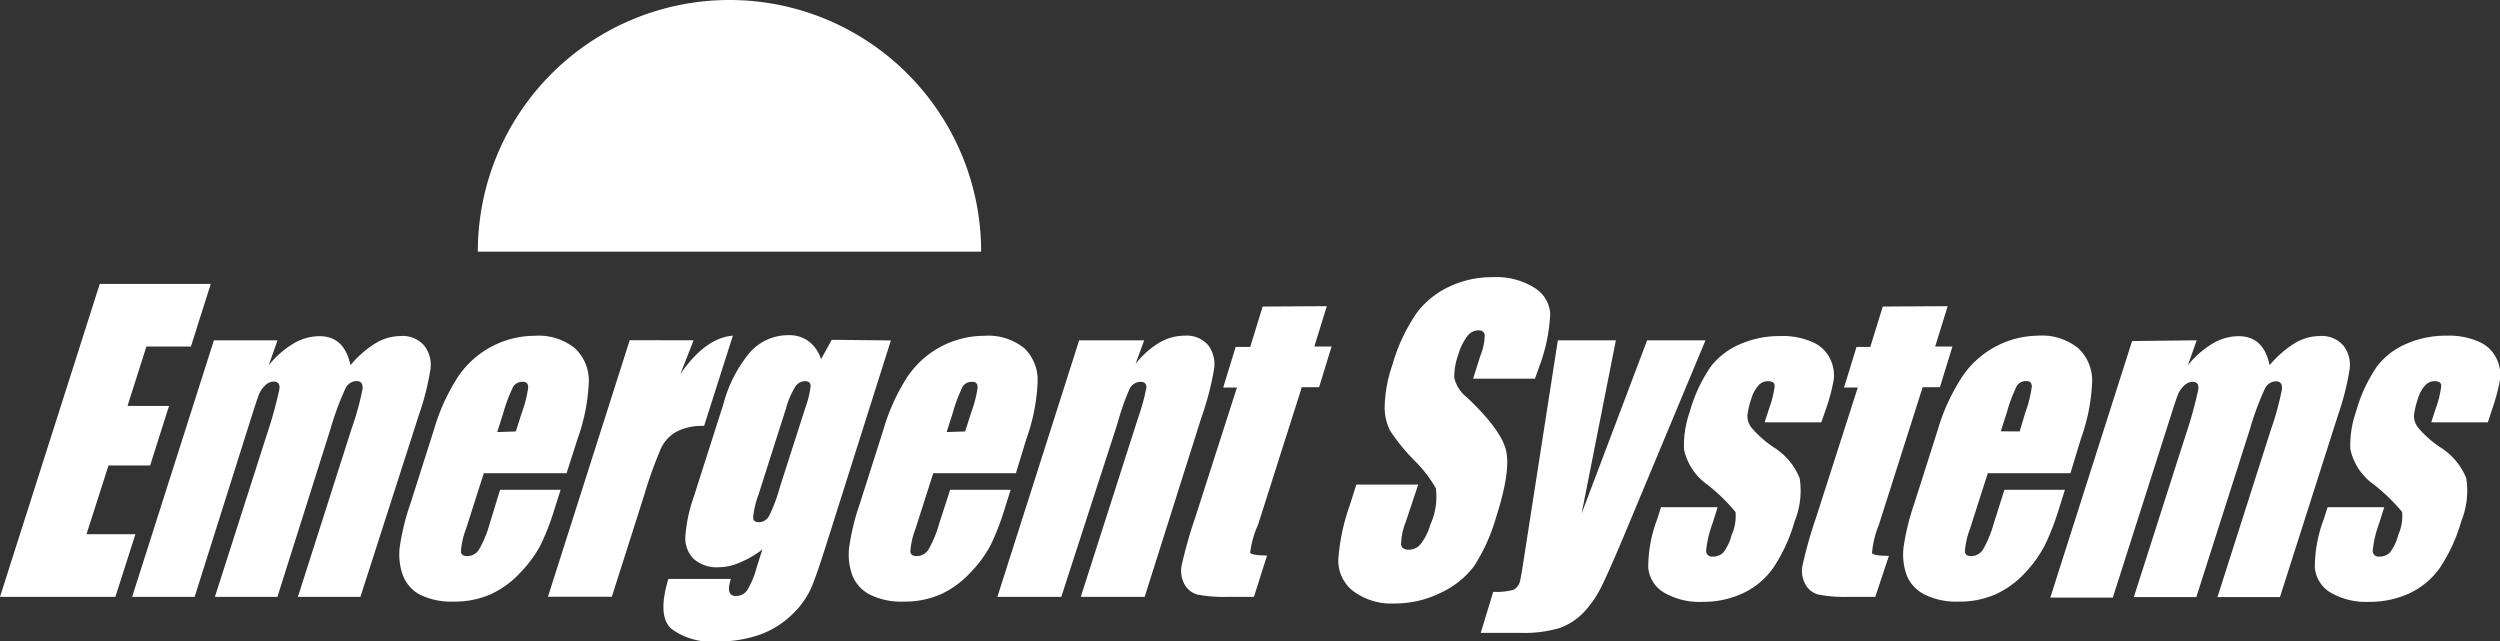 <svg xmlns="http://www.w3.org/2000/svg" width="199.97" height="51.28" viewBox="0 0 199.97 51.28"><rect x="0" y="0" width="199.97" height="51.28" fill="#333333" stroke="none"/><g id="f0212657-c1a0-495c-8ace-fb329d4adf08" data-name="Слой 2"><g id="58435d14-ea9d-463e-adb8-5abc15227e34" data-name="Слой 1"><g id="4939c2f4-5e42-47c0-8458-eb52c5e513e0" data-name="CLIENTS-BANNERS"><g id="f6447418-b41f-4c1c-a761-0a8c7a86dd48" data-name="Emergent-Systems"><g id="6f9387c5-6632-412f-a9ee-668a0c5aec3f" data-name="Logo"><g id="0290869b-7005-42b1-b2d8-2524cc04c193" data-name="EmergSys"><polygon id="081a9cd3-c15b-4255-b057-0b5d3e83bf94" data-name="Fill-1" points="7.98 22.71 0 47.74 9.23 47.74 10.83 42.73 6.92 42.73 8.68 37.23 12.01 37.23 13.52 32.47 10.2 32.47 11.71 27.72 15.27 27.72 16.86 22.71 7.98 22.71" style="fill:#fff"/><path id="0d0e1ee9-56c6-4100-a4a5-fa5b9d7a523b" data-name="Fill-2" d="M22.2,27.22l-.71,2a7.53,7.53,0,0,1,2-1.75,4.08,4.08,0,0,1,2.06-.58q2,0,2.48,2.32a8.37,8.37,0,0,1,2-1.75,3.91,3.91,0,0,1,2-.58,2.28,2.28,0,0,1,1.91.77,2.52,2.52,0,0,1,.49,1.89,21,21,0,0,1-.92,3.64L28.83,47.74h-5l4.27-13.38A22.7,22.7,0,0,0,29,31.11q.05-.63-.48-.63a1,1,0,0,0-.9.62,22.92,22.92,0,0,0-1.2,3.26L22.19,47.74h-5l4.16-13a32.7,32.7,0,0,0,1-3.62q.07-.6-.47-.6a1,1,0,0,0-.68.32,2,2,0,0,0-.51.77q-.17.46-.64,1.94L15.57,47.74h-5l6.54-20.52Z" style="fill:#fff"/><path id="a5633146-dbb0-4184-96e7-b68bda6e6c36" data-name="Fill-4" d="M41.26,34.51l.48-1.5A9.86,9.86,0,0,0,42.25,31q0-.46-.42-.46a.86.86,0,0,0-.78.39,12.31,12.31,0,0,0-.8,2.13l-.48,1.5Zm4.06,3.34H38.7l-1.42,4.44a6.27,6.27,0,0,0-.41,1.79q0,.4.5.4a1.11,1.11,0,0,0,.95-.53,8.92,8.92,0,0,0,.85-2.06L40,39.18h4.84l-.48,1.52a20.29,20.29,0,0,1-1.13,2.92,9.8,9.8,0,0,1-1.61,2.18,7.49,7.49,0,0,1-2.38,1.74,7.17,7.17,0,0,1-3,.58,5.58,5.58,0,0,1-2.68-.57A2.93,2.93,0,0,1,32.22,46a4.87,4.87,0,0,1-.25-2.2,18.47,18.47,0,0,1,.85-3.49l1.91-6a15.84,15.84,0,0,1,1.95-4.24,7.43,7.43,0,0,1,6.08-3.21,4.61,4.61,0,0,1,3.23,1A3.54,3.54,0,0,1,47.1,30.5a15.35,15.35,0,0,1-.91,4.63Z" style="fill:#fff"/><path id="925326d1-521a-4270-879b-5954dc7c4c83" data-name="Fill-6" d="M55.48,27.22l-1.06,2.7q2-2.9,4.2-3.07l-2.3,7.22a4.43,4.43,0,0,0-2.21.46,3,3,0,0,0-1.22,1.29,33.94,33.94,0,0,0-1.37,3.81l-2.58,8.1H43.83l6.54-20.52Z" style="fill:#fff"/><path id="07373e95-22e4-40df-b6c9-021e8881bbdd" data-name="Fill-8" d="M64.4,32.67a7.71,7.71,0,0,0,.44-1.79q0-.39-.46-.39a.94.94,0,0,0-.77.44,6.79,6.79,0,0,0-.74,1.74l-2.2,6.9a7.43,7.43,0,0,0-.43,1.79q0,.41.45.41a.93.93,0,0,0,.82-.49A12.22,12.22,0,0,0,62.37,39Zm6.86-5.44-5,15.8q-1,3.2-1.44,4.14a6.74,6.74,0,0,1-1.48,2,7.14,7.14,0,0,1-2.55,1.59,10,10,0,0,1-3.47.55,5.36,5.36,0,0,1-3.6-1q-1.16-1-.26-4h5q-.43,1.36.38,1.36a1.08,1.08,0,0,0,.9-.42,6.48,6.48,0,0,0,.75-1.75l.49-1.55A7.67,7.67,0,0,1,59.16,45a4.07,4.07,0,0,1-1.64.37,2.78,2.78,0,0,1-2.05-.68,2.35,2.35,0,0,1-.65-1.79,12.13,12.13,0,0,1,.67-3.15l2.38-7.45a10.58,10.58,0,0,1,2.2-4.21,4.11,4.11,0,0,1,3-1.28,2.59,2.59,0,0,1,1.6.48,2.85,2.85,0,0,1,1,1.44l.86-1.55Z" style="fill:#fff"/><path id="25086f9a-d35e-449d-bbba-af649cc1da95" data-name="Fill-10" d="M77.2,34.51l.48-1.5A9.86,9.86,0,0,0,78.2,31q0-.46-.42-.46a.86.86,0,0,0-.78.39,12.31,12.31,0,0,0-.8,2.13l-.48,1.5Zm4.06,3.34H74.65l-1.42,4.44a6.27,6.27,0,0,0-.41,1.79q0,.4.5.4a1.11,1.11,0,0,0,.95-.53,8.92,8.92,0,0,0,.85-2.06L76,39.18h4.84l-.48,1.52a20.29,20.29,0,0,1-1.13,2.92,9.8,9.8,0,0,1-1.61,2.18,7.49,7.49,0,0,1-2.38,1.74,7.17,7.17,0,0,1-3,.58,5.58,5.58,0,0,1-2.68-.57A2.93,2.93,0,0,1,68.17,46a4.87,4.87,0,0,1-.25-2.2,18.47,18.47,0,0,1,.85-3.49l1.91-6a15.84,15.84,0,0,1,1.95-4.24,7.43,7.43,0,0,1,6.08-3.21,4.61,4.61,0,0,1,3.23,1A3.54,3.54,0,0,1,83,30.5a15.35,15.35,0,0,1-.91,4.63Z" style="fill:#fff"/><path id="4be4e304-c3a4-442f-94b4-bb0140ed2cd8" data-name="Fill-12" d="M91.52,27.22l-.69,1.89a7,7,0,0,1,1.9-1.7,4,4,0,0,1,2-.56,2.28,2.28,0,0,1,1.91.76,2.53,2.53,0,0,1,.47,1.91,23.08,23.08,0,0,1-1,3.84L91.56,47.74H86.45L91,33.53A17.76,17.76,0,0,0,91.7,31q0-.46-.48-.46a1,1,0,0,0-.85.53,19.83,19.83,0,0,0-1,2.85L84.89,47.74H79.78l6.54-20.52Z" style="fill:#fff"/><path id="cd6232ab-ca5e-41f9-9e98-df949d1bff68" data-name="Fill-14" d="M106.13,24.49l-1,3.23h1.38l-1,3.25h-1.38l-3.5,11A7.59,7.59,0,0,0,100,44.2q.1.23,1.35.23l-1.05,3.31H98.24a11.23,11.23,0,0,1-2.44-.18,1.65,1.65,0,0,1-1.05-.82,2.22,2.22,0,0,1-.24-1.47,35.35,35.35,0,0,1,1.1-3.89L98.94,31h-1.1l1-3.25H100l1-3.23Z" style="fill:#fff"/><path id="e7793e29-3180-4b7d-bbad-3960a7f4ed49" data-name="Fill-16" d="M122.78,30.29h-4.95l.59-1.86a4.47,4.47,0,0,0,.34-1.65q-.08-.36-.52-.36a1.14,1.14,0,0,0-.88.48,4.37,4.37,0,0,0-.71,1.46,4.94,4.94,0,0,0-.32,1.89,2.79,2.79,0,0,0,1,1.53q2.73,2.58,3.13,4.23t-.78,5.33a14.52,14.52,0,0,1-1.77,3.94,7,7,0,0,1-2.66,2.13,8.23,8.23,0,0,1-3.69.86,5.08,5.08,0,0,1-3.33-1,3.07,3.07,0,0,1-1.18-2.52,16.27,16.27,0,0,1,.92-4.35l.52-1.64h4.95l-1,3a4.93,4.93,0,0,0-.37,1.81q.08.4.61.4a1.22,1.22,0,0,0,1-.51,4.59,4.59,0,0,0,.74-1.52,5.37,5.37,0,0,0,.43-2.89,10.3,10.3,0,0,0-1.77-2.27,15.85,15.85,0,0,1-1.89-2.33,4.2,4.2,0,0,1-.43-2,10.89,10.89,0,0,1,.62-3.28A14.17,14.17,0,0,1,113.34,25a7,7,0,0,1,2.6-2.08,8,8,0,0,1,3.48-.75,5.73,5.73,0,0,1,3.27.82A2.65,2.65,0,0,1,124,25.07a13.63,13.63,0,0,1-.87,4.23Z" style="fill:#fff"/><path id="18cecdd8-2263-40c8-9c2e-b4f0aaeb3f53" data-name="Fill-18" d="M136.42,27.22l-6.19,14.84q-1.47,3.53-2.11,4.81A8.45,8.45,0,0,1,126.66,49a5,5,0,0,1-1.9,1.23,10,10,0,0,1-3.22.39h-3.1l1-3.28a5.36,5.36,0,0,0,1.58-.15,1,1,0,0,0,.55-.66q.08-.25.37-2.15l2.67-17.16h4.64l-2.74,13.86,5.24-13.86Z" style="fill:#fff"/><path id="f9fa9b53-4be9-4665-a32c-d7ba5222f6fa" data-name="Fill-20" d="M145.68,33.78h-4.53l.36-1.11a7.71,7.71,0,0,0,.44-1.8q0-.38-.54-.38a1,1,0,0,0-.76.35,2.73,2.73,0,0,0-.55,1,6.88,6.88,0,0,0-.33,1.38,1.52,1.52,0,0,0,.34,1,8.6,8.6,0,0,0,1.72,1.53,5.23,5.23,0,0,1,2.12,2.5,6.46,6.46,0,0,1-.39,3.42,13.41,13.41,0,0,1-1.74,3.78,6.2,6.2,0,0,1-2.4,2,7.49,7.49,0,0,1-3.22.69,5.65,5.65,0,0,1-3.1-.74,2.58,2.58,0,0,1-1.26-2,10.84,10.84,0,0,1,.7-3.83l.32-1h4.53l-.41,1.3a8.8,8.8,0,0,0-.51,2.15.46.46,0,0,0,.52.5,1.15,1.15,0,0,0,.86-.33,3.89,3.89,0,0,0,.66-1.4,3.64,3.64,0,0,0,.31-1.84,14.62,14.62,0,0,0-2.27-2.2,4.61,4.61,0,0,1-1.85-2.81,8.13,8.13,0,0,1,.46-3,12.09,12.09,0,0,1,1.69-3.63,5.87,5.87,0,0,1,2.38-1.8,7.9,7.9,0,0,1,3.16-.63,5.87,5.87,0,0,1,2.67.52,2.76,2.76,0,0,1,1.36,1.37,3,3,0,0,1,.26,1.58,15.24,15.24,0,0,1-.59,2.27Z" style="fill:#fff"/><path id="22d619be-e8e3-4faf-a516-b75d6c235b6d" data-name="Fill-22" d="M155.79,24.49l-1,3.23h1.38l-1,3.25h-1.38l-3.5,11a7.55,7.55,0,0,0-.55,2.26q.1.23,1.35.23L150,47.74H147.9a11.22,11.22,0,0,1-2.44-.18,1.65,1.65,0,0,1-1.05-.82,2.22,2.22,0,0,1-.24-1.47,35.35,35.35,0,0,1,1.1-3.89L148.6,31h-1.1l1-3.25h1.1l1-3.23Z" style="fill:#fff"/><path id="f6db4041-efcd-45bc-b38e-7e3ff6837cc7" data-name="Fill-24" d="M161.55,34.51,162,33a9.88,9.88,0,0,0,.52-2.06q0-.46-.42-.46a.86.86,0,0,0-.78.39,12.27,12.27,0,0,0-.8,2.13l-.48,1.5Zm4.06,3.34H159l-1.42,4.44a6.26,6.26,0,0,0-.41,1.79q0,.4.5.4a1.11,1.11,0,0,0,.95-.53,8.9,8.9,0,0,0,.85-2.06l.86-2.71h4.84l-.48,1.52a20.24,20.24,0,0,1-1.13,2.92A9.81,9.81,0,0,1,162,45.8a7.49,7.49,0,0,1-2.38,1.74,7.17,7.17,0,0,1-3,.58,5.58,5.58,0,0,1-2.68-.57A2.93,2.93,0,0,1,152.51,46a4.87,4.87,0,0,1-.25-2.2,18.5,18.5,0,0,1,.85-3.49l1.91-6A15.85,15.85,0,0,1,157,30.06,7.43,7.43,0,0,1,163,26.85a4.61,4.61,0,0,1,3.23,1,3.54,3.54,0,0,1,1.12,2.64,15.34,15.34,0,0,1-.91,4.63Z" style="fill:#fff"/><path id="e2fd901c-29d9-40c8-b187-5de13be03134" data-name="Fill-26" d="M175.71,27.22l-.71,2a7.53,7.53,0,0,1,2-1.75,4.08,4.08,0,0,1,2.06-.58q2,0,2.48,2.32a8.36,8.36,0,0,1,2-1.75,3.91,3.91,0,0,1,2-.58,2.28,2.28,0,0,1,1.91.77,2.52,2.52,0,0,1,.49,1.89,21,21,0,0,1-.92,3.64l-4.65,14.58h-5l4.27-13.38a22.7,22.7,0,0,0,.89-3.25q.05-.63-.48-.63a1,1,0,0,0-.9.62,22.92,22.92,0,0,0-1.2,3.26l-4.27,13.38h-5l4.16-13a32.7,32.7,0,0,0,1-3.62q.07-.6-.47-.6a1,1,0,0,0-.68.32,2,2,0,0,0-.51.77q-.17.46-.64,1.94l-4.54,14.23h-5l6.54-20.52Z" style="fill:#fff"/><path id="a0952109-a9a8-4bc0-acf2-da8f2aeec274" data-name="Fill-28" d="M199,33.78h-4.53l.36-1.11a7.71,7.71,0,0,0,.44-1.8q0-.38-.54-.38a1,1,0,0,0-.76.35,2.73,2.73,0,0,0-.55,1,6.88,6.88,0,0,0-.33,1.38,1.52,1.52,0,0,0,.34,1,8.6,8.6,0,0,0,1.72,1.53,5.23,5.23,0,0,1,2.12,2.5,6.45,6.45,0,0,1-.39,3.42,13.41,13.41,0,0,1-1.74,3.78,6.2,6.2,0,0,1-2.4,2,7.49,7.49,0,0,1-3.22.69,5.65,5.65,0,0,1-3.1-.74,2.58,2.58,0,0,1-1.26-2,10.84,10.84,0,0,1,.7-3.83l.32-1h4.53l-.41,1.3a8.8,8.8,0,0,0-.51,2.15.46.46,0,0,0,.52.5,1.15,1.15,0,0,0,.86-.33,3.89,3.89,0,0,0,.66-1.4,3.64,3.64,0,0,0,.31-1.84,14.62,14.62,0,0,0-2.27-2.2A4.61,4.61,0,0,1,188,35.91a8.12,8.12,0,0,1,.46-3,12.09,12.09,0,0,1,1.69-3.63,5.87,5.87,0,0,1,2.38-1.8,7.89,7.89,0,0,1,3.16-.63,5.87,5.87,0,0,1,2.67.52,2.76,2.76,0,0,1,1.36,1.37,3,3,0,0,1,.26,1.58,15.16,15.16,0,0,1-.59,2.27Z" style="fill:#fff"/><path id="438eb7d9-3bf1-400e-9576-ab1dc5cd26f4" data-name="Fill-31" d="M78.48,20.13H38.22a20.13,20.13,0,1,1,40.26,0" style="fill:#fff"/></g></g></g></g></g></g></svg>